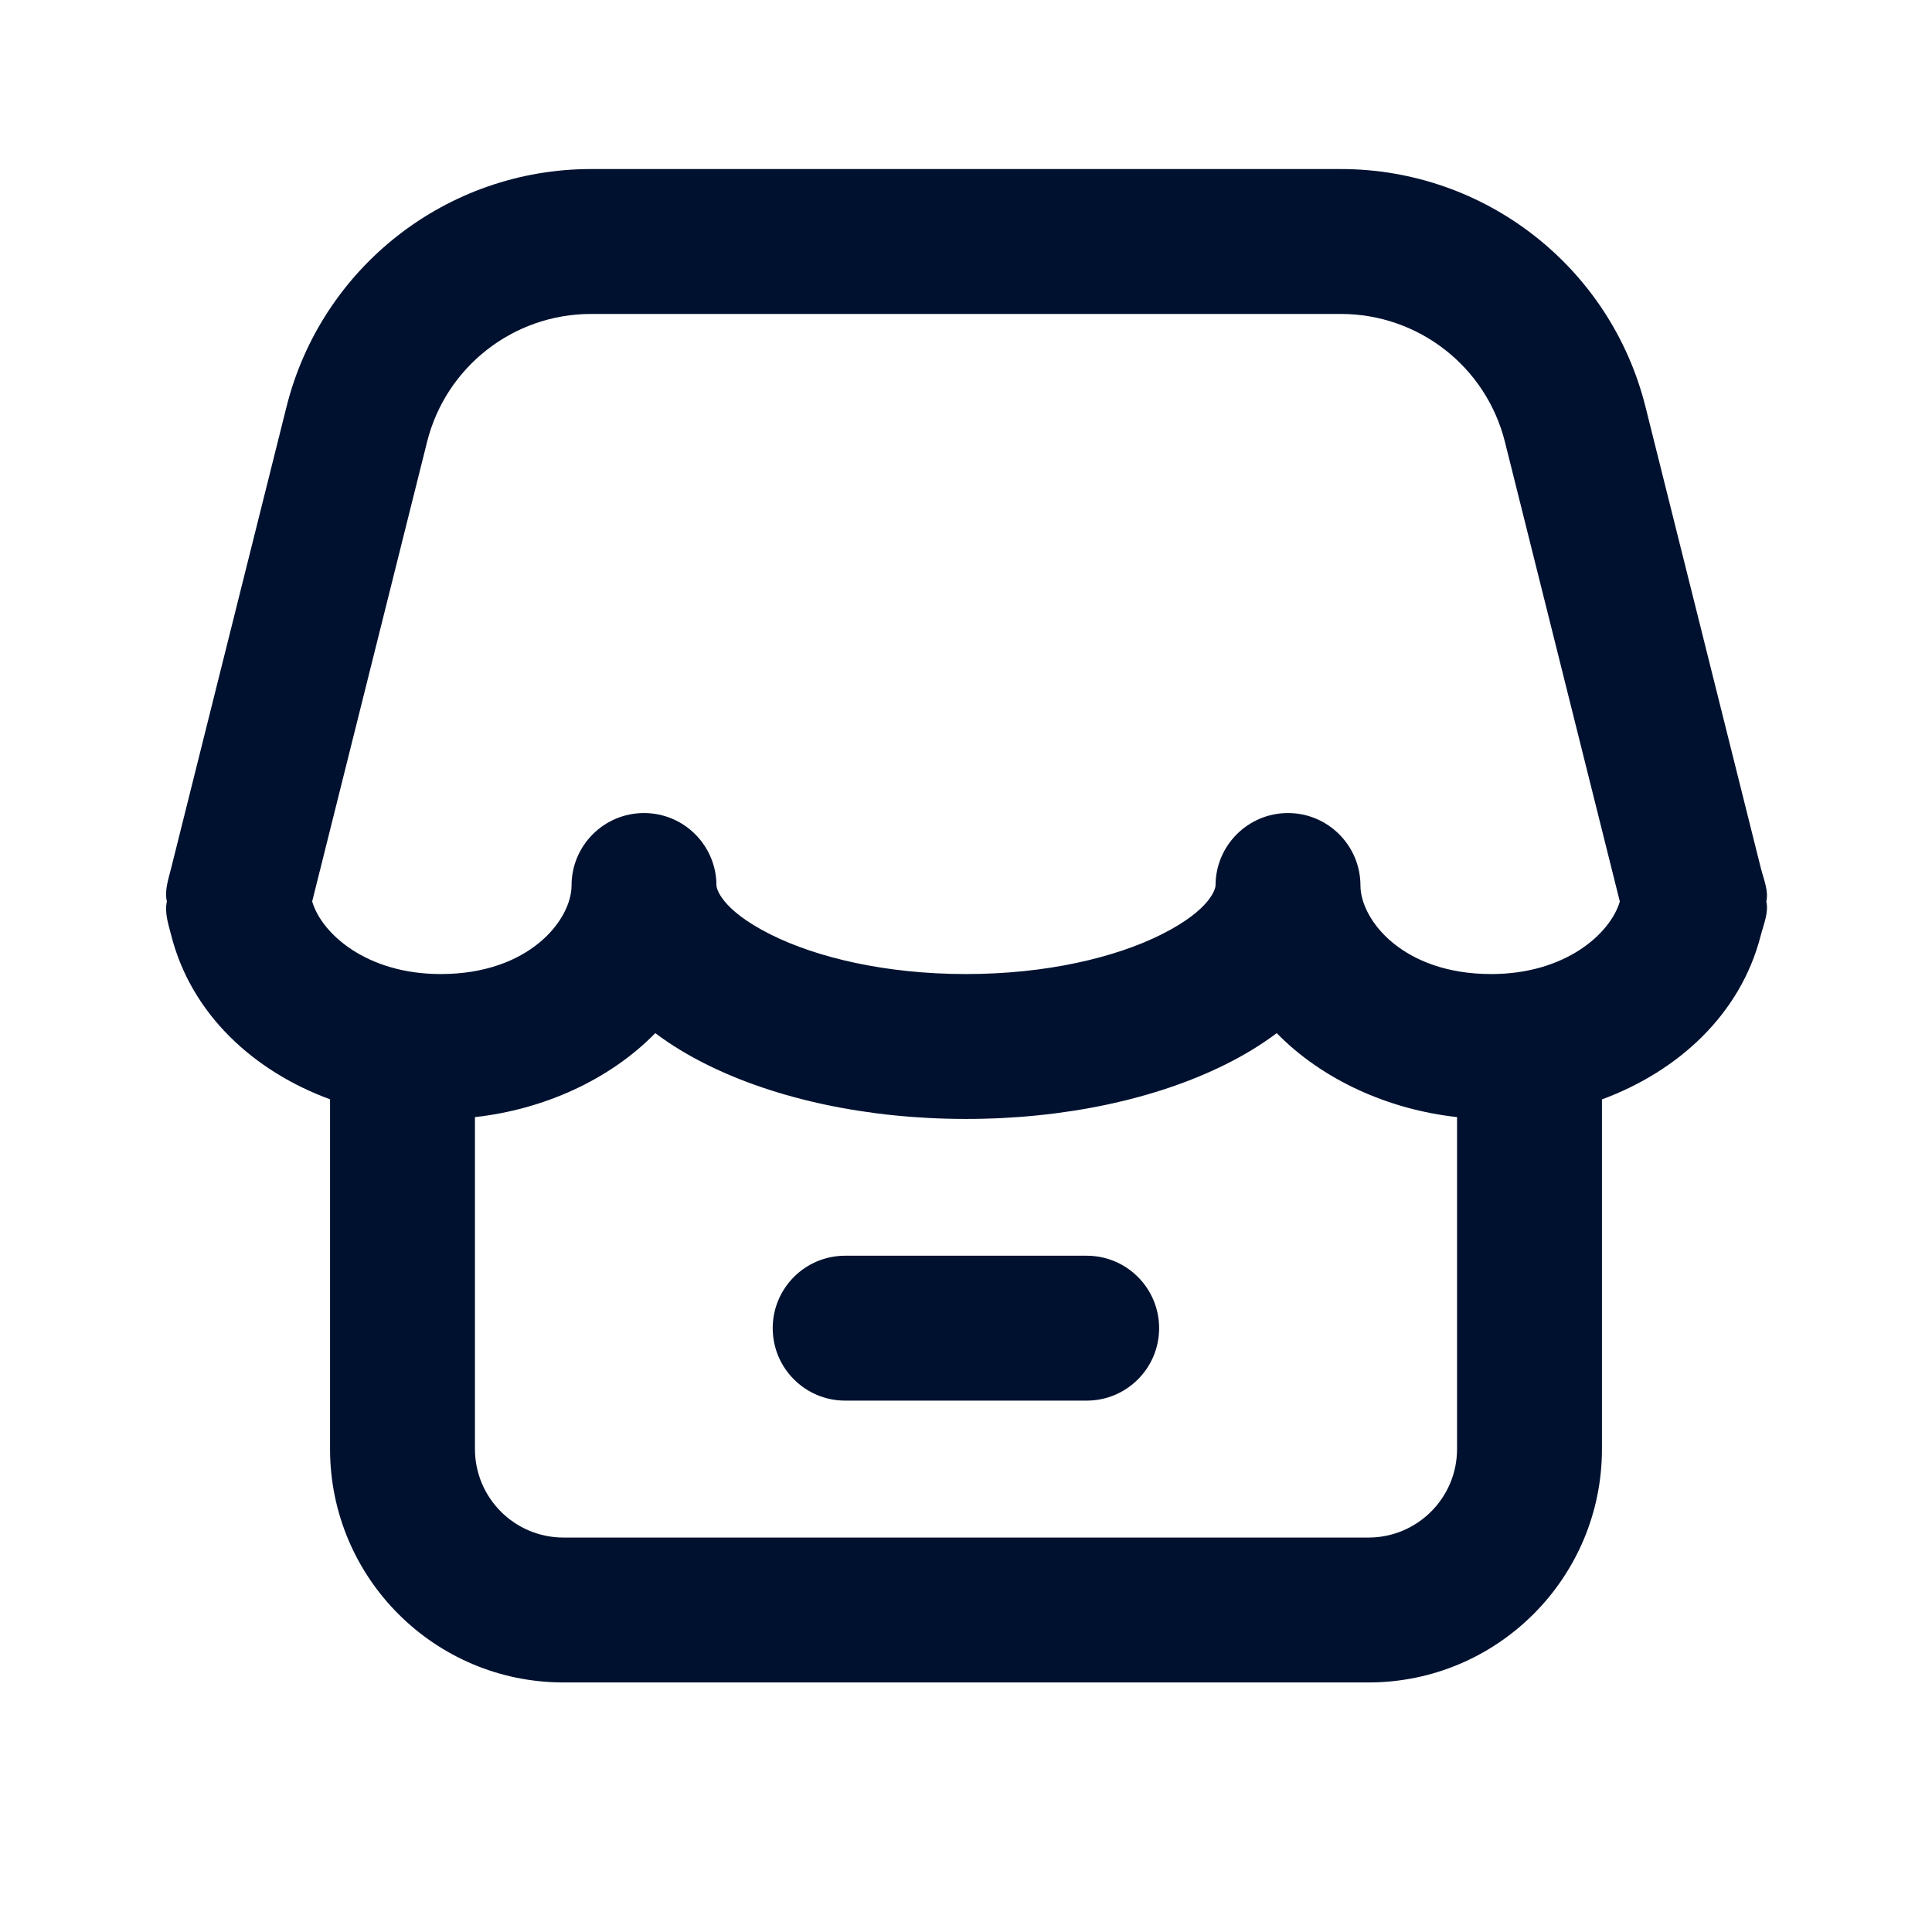 <svg width="24" height="24" viewBox="0 0 24 24" fill="none" xmlns="http://www.w3.org/2000/svg">
<path d="M9.599 16.499C9.599 16.002 10.002 15.599 10.499 15.599H13.499C13.996 15.599 14.399 16.002 14.399 16.499C14.399 16.996 13.996 17.399 13.499 17.399H10.499C10.002 17.399 9.599 16.996 9.599 16.499Z" fill="#00112F"/>
<path fill-rule="evenodd" clip-rule="evenodd" d="M3.559 5.054C3.993 3.318 5.553 2.1 7.342 2.1H16.657C18.447 2.1 20.007 3.318 20.441 5.054L21.873 10.781C21.909 10.923 21.972 11.066 21.942 11.199C21.973 11.335 21.909 11.48 21.872 11.623C21.622 12.6 20.847 13.308 19.9 13.657V18C19.9 19.601 18.601 20.9 17 20.9H7C5.398 20.9 4.1 19.601 4.1 18V13.656C3.152 13.308 2.378 12.6 2.128 11.623C2.091 11.48 2.042 11.334 2.073 11.198C2.042 11.065 2.091 10.924 2.127 10.781L3.559 5.054ZM5.9 13.877V18C5.9 18.607 6.392 19.1 7 19.1H17C17.607 19.1 18.1 18.607 18.1 18V13.877C17.252 13.784 16.429 13.417 15.86 12.834C15.659 12.985 15.444 13.113 15.231 13.219C14.358 13.656 13.214 13.9 12 13.9C10.786 13.9 9.642 13.656 8.769 13.219C8.556 13.113 8.341 12.985 8.14 12.834C7.571 13.417 6.747 13.784 5.9 13.877ZM18.695 5.49L20.122 11.199C20.004 11.598 19.447 12.1 18.525 12.1C17.421 12.1 16.901 11.424 16.9 11.001C16.9 10.504 16.497 10.1 16 10.1C15.503 10.1 15.1 10.503 15.1 11C15.1 11.028 15.054 11.295 14.426 11.609C13.852 11.896 12.995 12.1 12 12.1C11.005 12.1 10.148 11.896 9.574 11.609C8.946 11.295 8.9 11.028 8.9 11C8.9 10.503 8.497 10.1 8 10.1C7.503 10.1 7.1 10.503 7.1 11C7.1 11.423 6.579 12.1 5.475 12.1C4.553 12.1 3.995 11.598 3.878 11.198L5.305 5.49C5.539 4.555 6.379 3.9 7.342 3.9H16.657C17.621 3.9 18.461 4.555 18.695 5.49Z" fill="#00112F"/>
</svg>
